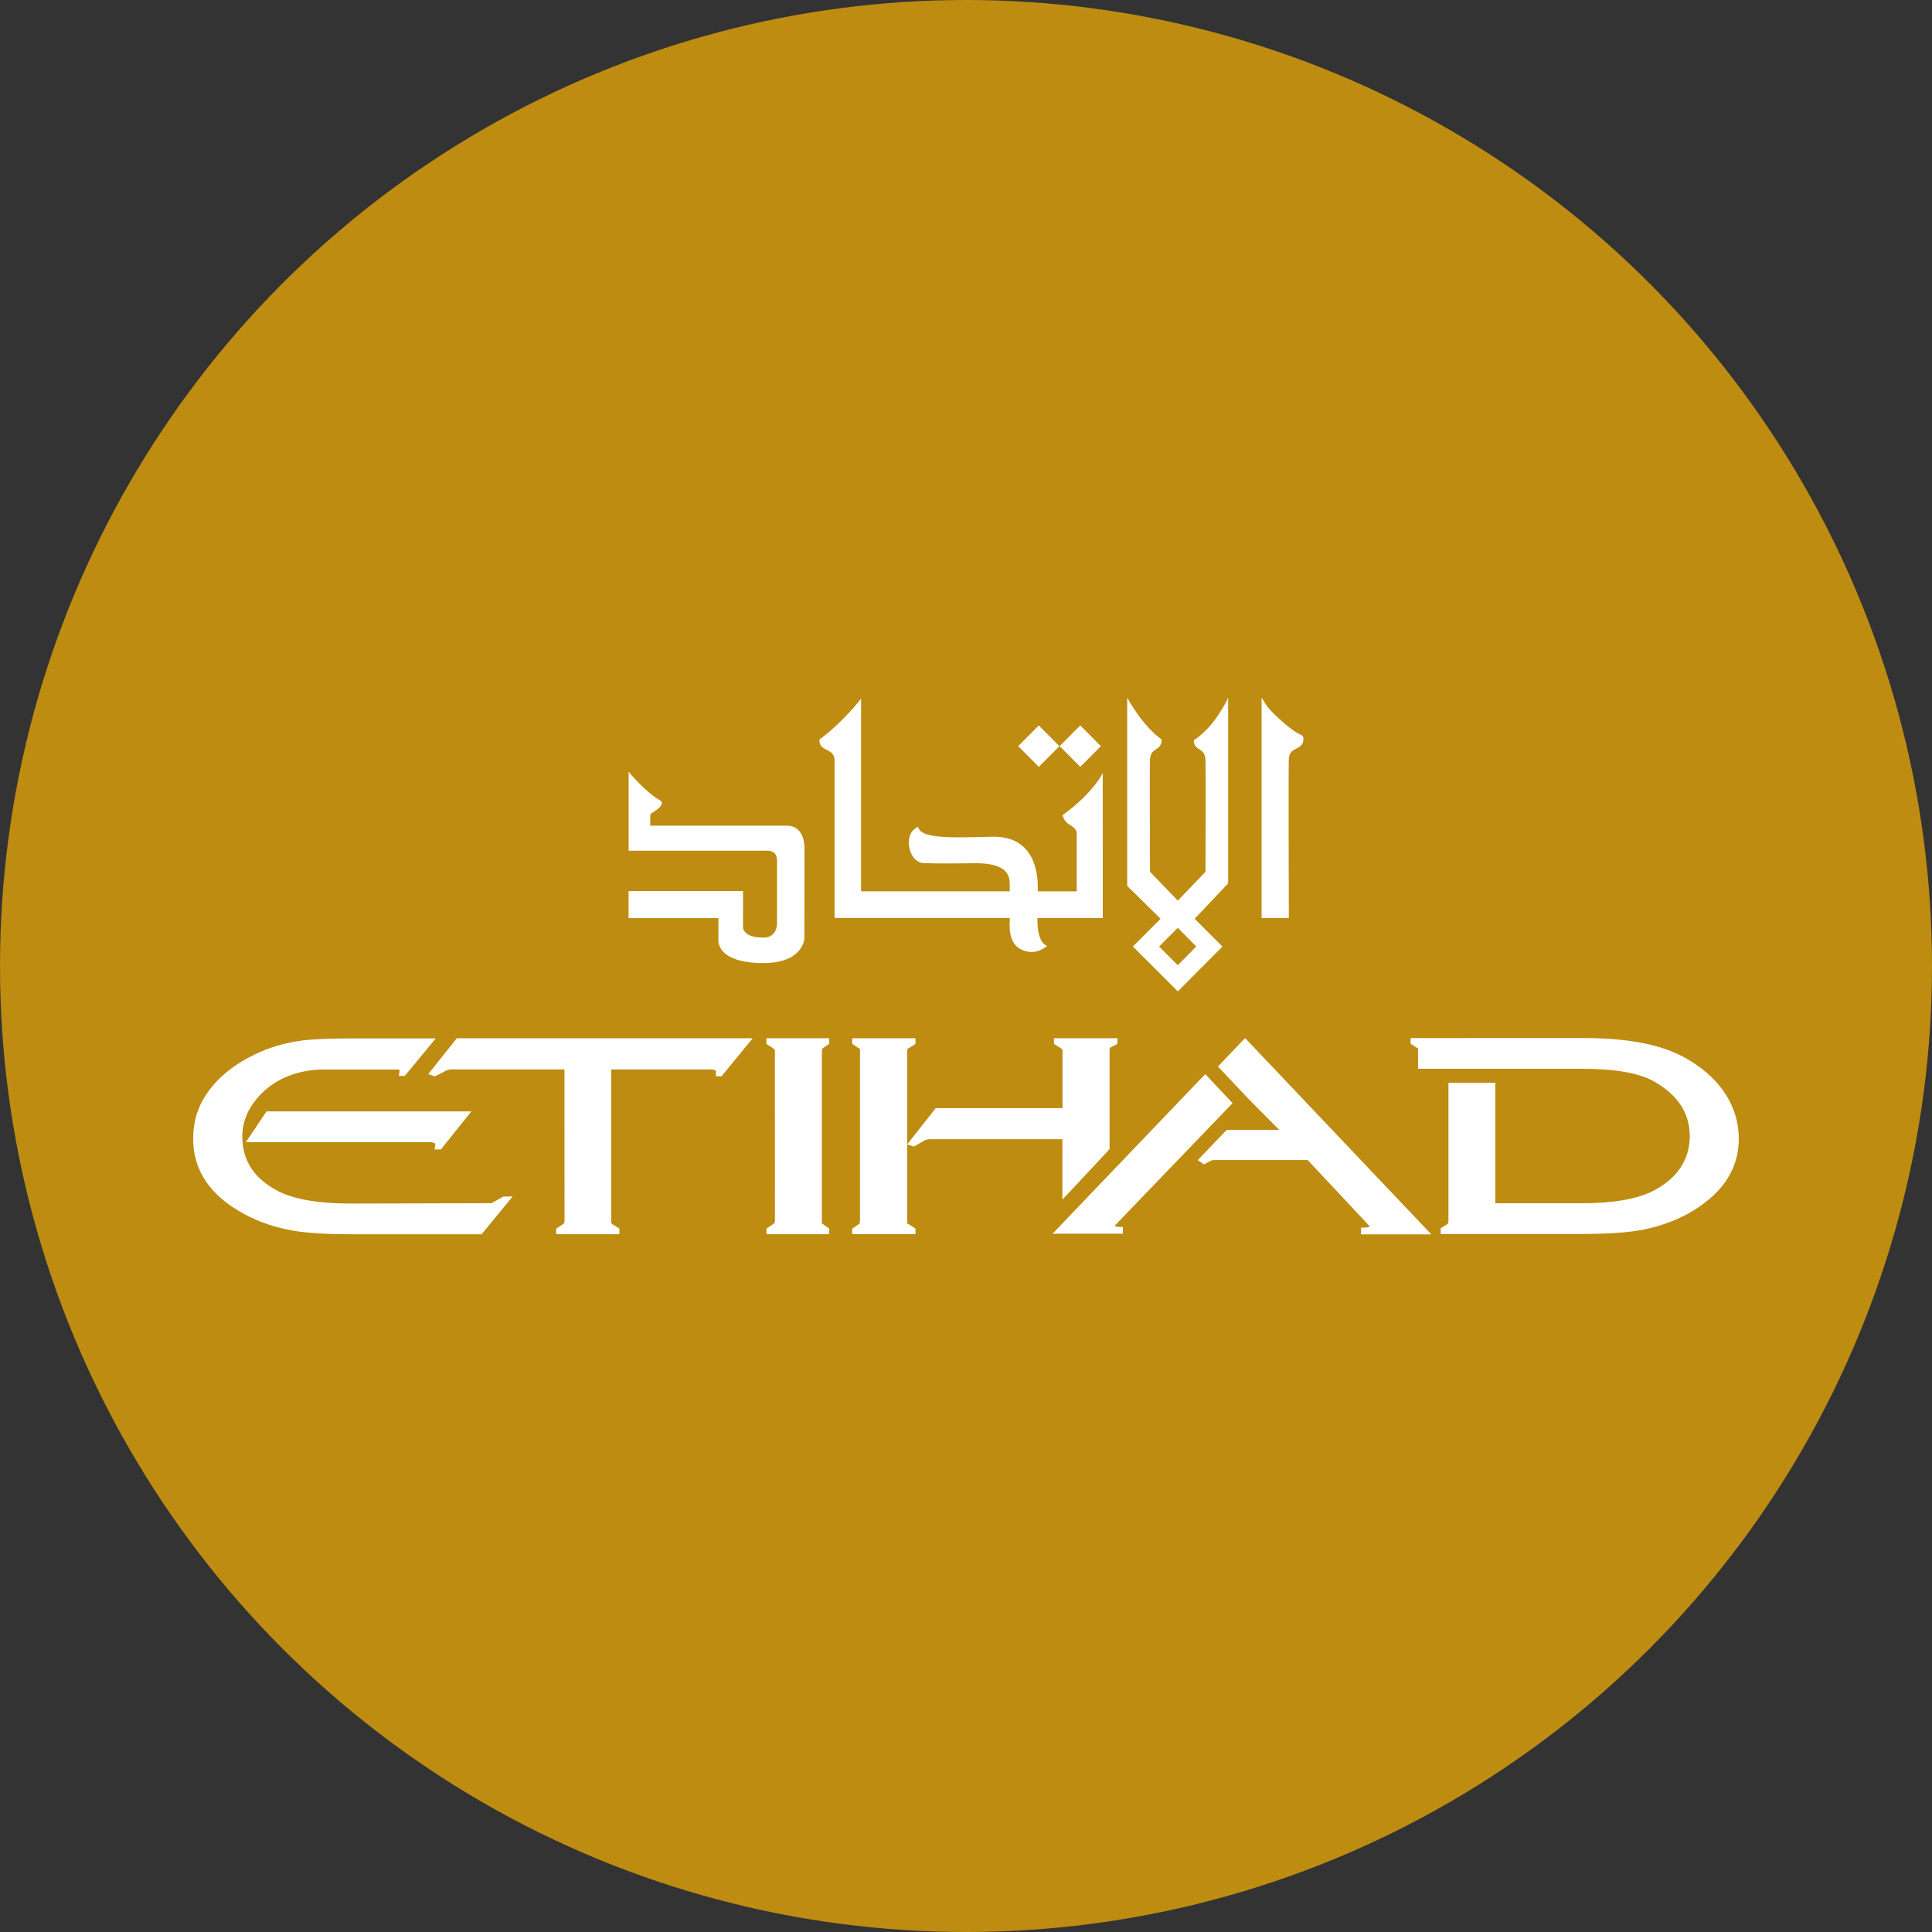 <svg version="1.1" viewBox="0 0 100 100" xmlns="http://www.w3.org/2000/svg">
	<rect x="0" y="0" width="100" height="100" fill="#333333" stroke="none"/>
	<circle cx="50" cy="50" r="50" fill="#bd8c11"/>
	<path d="m73.01 53.73v0.289s0.373 0.248 0.385 0.248c0.001 0 0.003 6.4e-5 4e-3 -0.003v1.056h8.51c1.72 0 2.979 0.229 3.742 0.677 1.216 0.71 1.809 1.631 1.811 2.816 0 0.595-0.16 1.138-0.474 1.616-0.311 0.475-0.788 0.882-1.418 1.209-0.824 0.427-2.08 0.643-3.734 0.643h-4.437v-6.232h-2.427v7.153l-0.014 0.105c-0.015 0.019-0.041 0.045-0.064 0.066l-0.299 0.188-0.026 0.019v0.291h7.277c1.4 0 2.501-0.079 3.272-0.236 1.056-0.221 1.994-0.605 2.787-1.141 0.809-0.543 1.388-1.174 1.721-1.873 0.247-0.51 0.373-1.076 0.373-1.679 0-0.429-0.061-0.846-0.183-1.242v0.004c-0.384-1.215-1.264-2.212-2.615-2.963-1.217-0.681-2.944-1.013-5.279-1.013zm-8.564 0.001-1.406 1.472h0.002l1.561 1.657 1.613 1.624h-2.726l-1.494 1.564 0.323 0.221 0.352-0.19c0.034-0.014 0.068-0.028 0.098-0.03 0.023-0.004 0.113-0.006 0.255-0.006h4.662l3.217 3.438s-0.049 0.06-0.329 0.06h-0.126v0.349h3.637zm-24.776 0.007v0.296h0.001l0.325 0.21c0.075 0.052 0.113 0.098 0.113 0.141l0.003 8.805-0.023 0.113c-0.03 0.026-0.064 0.056-0.087 0.071l-0.33 0.213v0.295h3.248v-0.292l-0.3-0.212c-0.042-0.029-0.066-0.048-0.075-0.048-0.001 0-0.003-3.3e-5 -4e-3 0.001v-8.935l0.007-0.096 0.074-0.068 0.297-0.199v-0.295zm-16.026 0.003-1.477 1.854 0.301 0.105 0.042 0.011 0.46-0.232c0.127-0.085 0.254-0.126 0.388-0.126h5.858l0.003 7.851-0.026 0.111c-0.025 0.03-0.053 0.049-0.071 0.057l-0.334 0.221v0.291h3.273v-0.295l-0.34-0.207-0.082-0.075c0-0.019-4e-3 -0.048-0.003-0.085v-7.868h5.196c0.199 0.023 0.225 0.069 0.224 0.075v0.277h0.292l1.612-1.964zm-1.477 1.854-7.99e-4 -2.66e-4v0.001zm21.943-1.854v0.292l0.323 0.21c0.048 0.033 0.07 0.051 0.077 0.051h0.003v8.906l-0.016 0.115c-0.014 0.02-0.038 0.045-0.061 0.06l-0.325 0.218v0.287h3.273v-0.291l-0.341-0.217c-0.053-0.029-0.078-0.046-0.086-0.046h-0.003v-4.087l-0.001 0.002v-4.845l0.01-0.094s0.026-0.024 0.078-0.052l0.311-0.194 0.033-0.018v-0.296zm2.843 5.497 0.353 0.108 0.455-0.261c0.082-0.051 0.154-0.085 0.206-0.097 0.027-0.01 0.082-0.022 0.184-0.022h6.838v3.13l2.442-2.617v-5.185c0-0.038 0.048-0.078 0.048-0.078l0.354-0.178v-0.299h-3.279v0.293l0.337 0.214c0.097 0.059 0.105 0.098 0.105 0.132v2.979h-6.564zm8.036 2.859-0.003 0.003h0.003zm-0.003 0.003h-0.001v0.001zm-36.902-8.35c-1.034 0-1.843 0.034-2.401 0.1-0.296 0.037-0.575 0.086-0.852 0.15-0.732 0.167-1.445 0.445-2.124 0.829-1.095 0.621-1.878 1.41-2.33 2.346-0.254 0.534-0.381 1.129-0.378 1.769-0.003 1.635 0.878 2.94 2.616 3.879 0.783 0.431 1.667 0.729 2.622 0.886 0.715 0.117 1.699 0.176 2.925 0.176h6.764l1.612-1.958h-0.132l-0.356 8e-3v-0.001l-0.002 0.001h-2.73e-4l-0.425 0.244c-0.115 0.07-0.178 0.093-0.19 0.098l-7.273 0.019c-1.661 0-2.925-0.216-3.755-0.64-1.253-0.651-1.863-1.578-1.864-2.835 0-0.565 0.164-1.101 0.483-1.594 0.628-0.924 1.531-1.553 2.826-1.792 0.343-0.061 0.673-0.077 0.891-0.077h3.746c0.224-0.01 0.19 0.044 0.196 0.068l-0.041 0.262h0.31l1.604-1.938zm44.301 1.845-7.904 8.26h3.639v-0.348h-0.127c-0.061 0-0.117-0.008-0.169-0.017h-0.001c-0.071-0.011-0.112-0.026-0.134-0.038l6.109-6.353zm-48.591 1.93-1.067 1.593h9.558c0.18 0.019 0.242 0.064 0.248 0.094l-0.04 0.283h0.329v-0.001l1.575-1.968z" fill="#fff"/>
	<path d="m65.3 36.109v11.409h1.41v-0.001s-0.025-7.968 0-8.23c0.018-0.347 0.199-0.442 0.392-0.543 0.16-0.085 0.325-0.171 0.359-0.411l0.003-0.116c0-0.132-0.099-0.176-0.224-0.228-0.121-0.056-0.356-0.202-0.79-0.57-0.726-0.628-0.903-0.916-0.906-0.92zm-6.956 0.005v9.741l1.729 1.7-1.433 1.436h0.001v0.004l2.322 2.32 2.311-2.32-1.437-1.44 1.732-1.832v-9.608s-0.647 1.466-1.776 2.199l0.003 0.076c0.022 0.224 0.154 0.31 0.283 0.393 0.154 0.101 0.302 0.197 0.317 0.554 0.016 0.265 0 5.785 0 5.785l-1.433 1.495-1.44-1.495c0-0.089-0.019-5.536 0-5.787 0.014-0.358 0.16-0.453 0.314-0.554 0.127-0.083 0.258-0.169 0.284-0.4l0.003-0.112c-1.022-0.715-1.778-2.157-1.778-2.157zm-13.774 0.045s-0.907 1.201-2.158 2.12l0.003 0.046c0.001 0.019 4e-3 0.039 4e-3 0.078 0.031 0.233 0.198 0.321 0.359 0.404 0.191 0.101 0.418 0.195 0.418 0.543v8.165h9.071v0.168c-0.01 0.04-0.011 0.107-0.011 0.219 0 0.647 0.228 1.095 0.636 1.257 0.008 0.004 0.207 0.115 0.501 0.115 0.225 0 0.444-0.067 0.648-0.198v0.003l0.154-0.096-0.147-0.118c-0.265-0.199-0.354-0.792-0.35-1.238v-0.109h3.382l-0.003-7.507s-0.452 1.003-2.079 2.181c0 0 0.059 0.325 0.343 0.48 0.422 0.232 0.39 0.452 0.39 0.452v3.012h-2.019c0.001-0.045 0.003-0.1 0.003-0.16v-0.139c-0.008-0.76-0.242-2.53-2.277-2.53-0.034 0-0.072-6.4e-5 -0.104 0.003-0.628 0.016-1.179 0.03-1.654 0.03h-0.113c-1.208 0-1.841-0.134-1.994-0.422l-0.07-0.126-0.115 0.079c-0.221 0.141-0.348 0.412-0.348 0.743 0.005 0.486 0.27 1.022 0.755 1.059 0.303 0.014 0.74 0.019 1.179 0.019 0.785 0 1.568-0.014 1.568-0.014 1.683 0.012 1.709 0.723 1.722 1.066v0.39h-7.696zm9.471 12.919-0.001 8.19e-4h0.001zm-0.273-11.529-1.066 1.07 1.066 1.073v0.001l1.074-1.077-0.098-0.085zm2.147 0-1.067 1.07 1.067 1.073v0.001l1.07-1.076-0.093-0.087zm-23.377 2.394v4.089h7.09s0.031-0.003 0.071-0.003c0.221 0.005 0.516 0.064 0.521 0.519v3.274c0 0.029-0.007 0.708-0.708 0.708-1.123 0-1.048-0.57-1.055-0.57l4e-3 -1.841h-5.925v1.402h4.65v1.134s-0.147 1.194 2.35 1.194v-0.003h0.001c2.03 0 2.098-1.26 2.098-1.272 0 0 0.006-4.646 0.006-4.69-0.003-0.268-0.074-1.138-0.906-1.148h-7.079v-0.51c0-0.115 0.107-0.16 0.19-0.21 0.415-0.257 0.483-0.483 0.351-0.568-0.837-0.479-1.658-1.505-1.658-1.505zm28.424 8.081 0.958 0.968-0.958 0.968-0.968-0.968z" fill="#fff"/>
</svg>